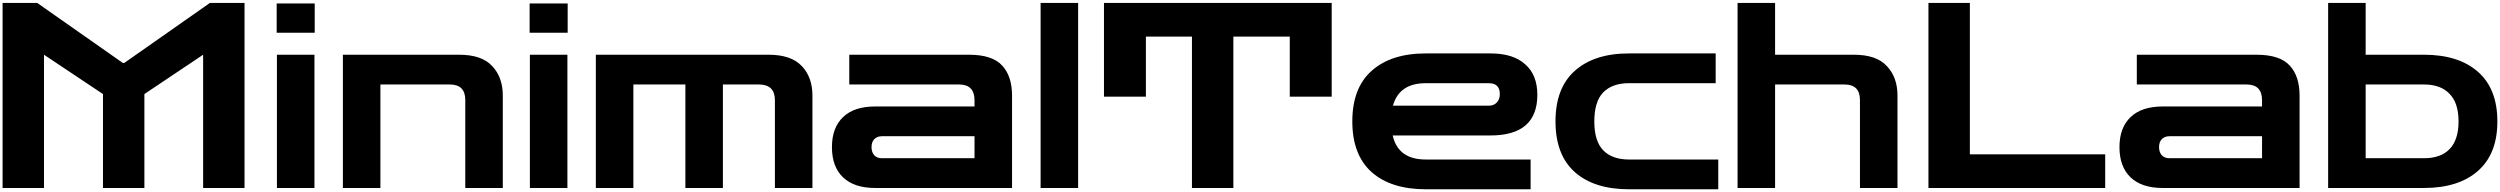 <svg width="4136" height="318" viewBox="0 0 4136 318" fill="none" xmlns="http://www.w3.org/2000/svg">
<g filter="url(#filter0_d_1224_439)">
<path d="M4.274 307V0.902H61.641L203.345 100.224H205.485L347.189 0.902H404.556V307H336.058V86.524L238.878 151.597V307H170.38V151.597L72.771 86.524V307H4.274ZM458.153 307V86.524H520.229V307H458.153ZM457.725 50.135V1.759H520.657V50.135H457.725ZM567.27 307V86.524H759.491C784.607 86.524 802.873 92.803 814.289 105.361C825.991 117.633 831.841 133.901 831.841 154.165V307H769.766V161.443C769.766 144.319 761.204 135.757 744.079 135.757H629.346V307H567.27ZM876.646 307V86.524H938.721V307H876.646ZM876.218 50.135V1.759H939.15V50.135H876.218ZM985.763 307V86.524H1271.31C1296.43 86.524 1314.84 92.803 1326.54 105.361C1338.24 117.633 1344.09 133.901 1344.09 154.165V307H1282.01V161.871C1282.01 144.461 1273.17 135.757 1255.47 135.757H1195.96V307H1133.89V135.757H1047.84V307H985.763ZM1447.86 307C1424.74 307 1407.04 301.149 1394.77 289.448C1382.5 277.746 1376.36 261.05 1376.36 239.359C1376.36 217.953 1382.5 201.4 1394.77 189.698C1407.04 177.997 1424.74 172.146 1447.86 172.146H1612.25V161.871C1612.25 144.461 1603.69 135.757 1586.56 135.757H1405.05V86.524H1602.83C1628.8 86.524 1647.21 92.518 1658.06 104.505C1668.9 116.206 1674.33 132.76 1674.33 154.165V307H1447.86ZM1458.99 257.768H1612.25V221.378H1458.99C1453.56 221.378 1449.28 223.091 1446.14 226.516C1443.29 229.655 1441.86 233.936 1441.86 239.359C1441.86 244.782 1443.29 249.205 1446.14 252.63C1449.28 256.055 1453.56 257.768 1458.99 257.768ZM1721.58 307V0.902H1783.65V307H1721.58ZM1826.41 155.878V0.902H2203.15V155.878H2133.79V56.556H2040.47V307H1971.97V56.556H1895.77V155.878H1826.41ZM2358.86 309.141C2320.62 309.141 2290.79 299.722 2269.39 280.885C2247.98 261.763 2237.28 233.793 2237.28 196.976C2237.28 159.873 2247.98 131.904 2269.39 113.067C2290.79 93.945 2320.62 84.383 2358.86 84.383H2465.89C2491 84.383 2510.13 90.377 2523.26 102.364C2536.67 114.066 2543.38 130.905 2543.38 152.881C2543.38 197.69 2517.55 220.094 2465.89 220.094H2304.06C2310.06 246.637 2328.32 259.908 2358.86 259.908H2532.25V309.141H2358.86ZM2358.86 133.616C2329.46 133.616 2311.34 146.031 2304.49 170.861H2462.89C2468.6 170.861 2473.02 169.149 2476.16 165.724C2479.59 162.299 2481.3 157.59 2481.3 151.597C2481.3 139.61 2475.16 133.616 2462.89 133.616H2358.86ZM2694.99 309.141C2656.75 309.141 2626.92 299.722 2605.52 280.885C2584.11 261.763 2573.41 233.793 2573.41 196.976C2573.41 159.873 2584.11 131.904 2605.52 113.067C2626.92 93.945 2656.75 84.383 2694.99 84.383H2838.41V133.616H2694.99C2676.44 133.616 2662.17 138.753 2652.18 149.028C2642.48 159.303 2637.63 175.285 2637.63 196.976C2637.63 218.382 2642.48 234.222 2652.18 244.496C2662.17 254.771 2676.44 259.908 2694.99 259.908H2842.69V309.141H2694.99ZM2874.63 307V0.902H2936.7V86.524H3066.85C3091.96 86.524 3110.23 92.803 3121.64 105.361C3133.35 117.633 3139.2 133.901 3139.2 154.165V307H3077.12V161.443C3077.12 144.319 3068.56 135.757 3051.43 135.757H2936.7V307H2874.63ZM3190.42 307V0.902H3258.92V251.346H3482.82V307H3190.42ZM3577.95 307C3554.83 307 3537.13 301.149 3524.86 289.448C3512.59 277.746 3506.45 261.05 3506.45 239.359C3506.45 217.953 3512.59 201.4 3524.86 189.698C3537.13 177.997 3554.83 172.146 3577.95 172.146H3742.34V161.871C3742.34 144.461 3733.78 135.757 3716.66 135.757H3535.14V86.524H3732.92C3758.9 86.524 3777.3 92.518 3788.15 104.505C3798.99 116.206 3804.42 132.76 3804.42 154.165V307H3577.95ZM3589.08 257.768H3742.34V221.378H3589.08C3583.66 221.378 3579.37 223.091 3576.24 226.516C3573.38 229.655 3571.95 233.936 3571.95 239.359C3571.95 244.782 3573.38 249.205 3576.24 252.63C3579.37 256.055 3583.66 257.768 3589.08 257.768ZM3851.67 307V0.902H3913.74V307H3851.67ZM3862.37 307V257.768H4010.07C4028.62 257.768 4042.75 252.773 4052.45 242.784C4062.44 232.509 4067.43 217.24 4067.43 196.976C4067.43 176.427 4062.44 161.158 4052.45 151.168C4042.75 140.894 4028.62 135.757 4010.07 135.757H3866.65V86.524H4010.07C4048.31 86.524 4078.14 95.942 4099.54 114.779C4120.95 133.616 4131.65 161.015 4131.65 196.976C4131.65 232.652 4120.95 259.908 4099.54 278.745C4078.14 297.582 4048.31 307 4010.07 307H3862.37Z" fill="black"/>
</g>
<defs>
<filter id="filter0_d_1224_439" x="0.274" y="0.902" width="4135.38" height="316.238" filterUnits="userSpaceOnUse" color-interpolation-filters="sRGB">
<feFlood flood-opacity="0" result="BackgroundImageFix"/>
<feColorMatrix in="SourceAlpha" type="matrix" values="0 0 0 0 0 0 0 0 0 0 0 0 0 0 0 0 0 0 127 0" result="hardAlpha"/>
<feOffset dy="4"/>
<feGaussianBlur stdDeviation="2"/>
<feComposite in2="hardAlpha" operator="out"/>
<feColorMatrix type="matrix" values="0 0 0 0 0 0 0 0 0 0 0 0 0 0 0 0 0 0 0.25 0"/>
<feBlend mode="normal" in2="BackgroundImageFix" result="effect1_dropShadow_1224_439"/>
<feBlend mode="normal" in="SourceGraphic" in2="effect1_dropShadow_1224_439" result="shape"/>
</filter>
</defs>
</svg>
